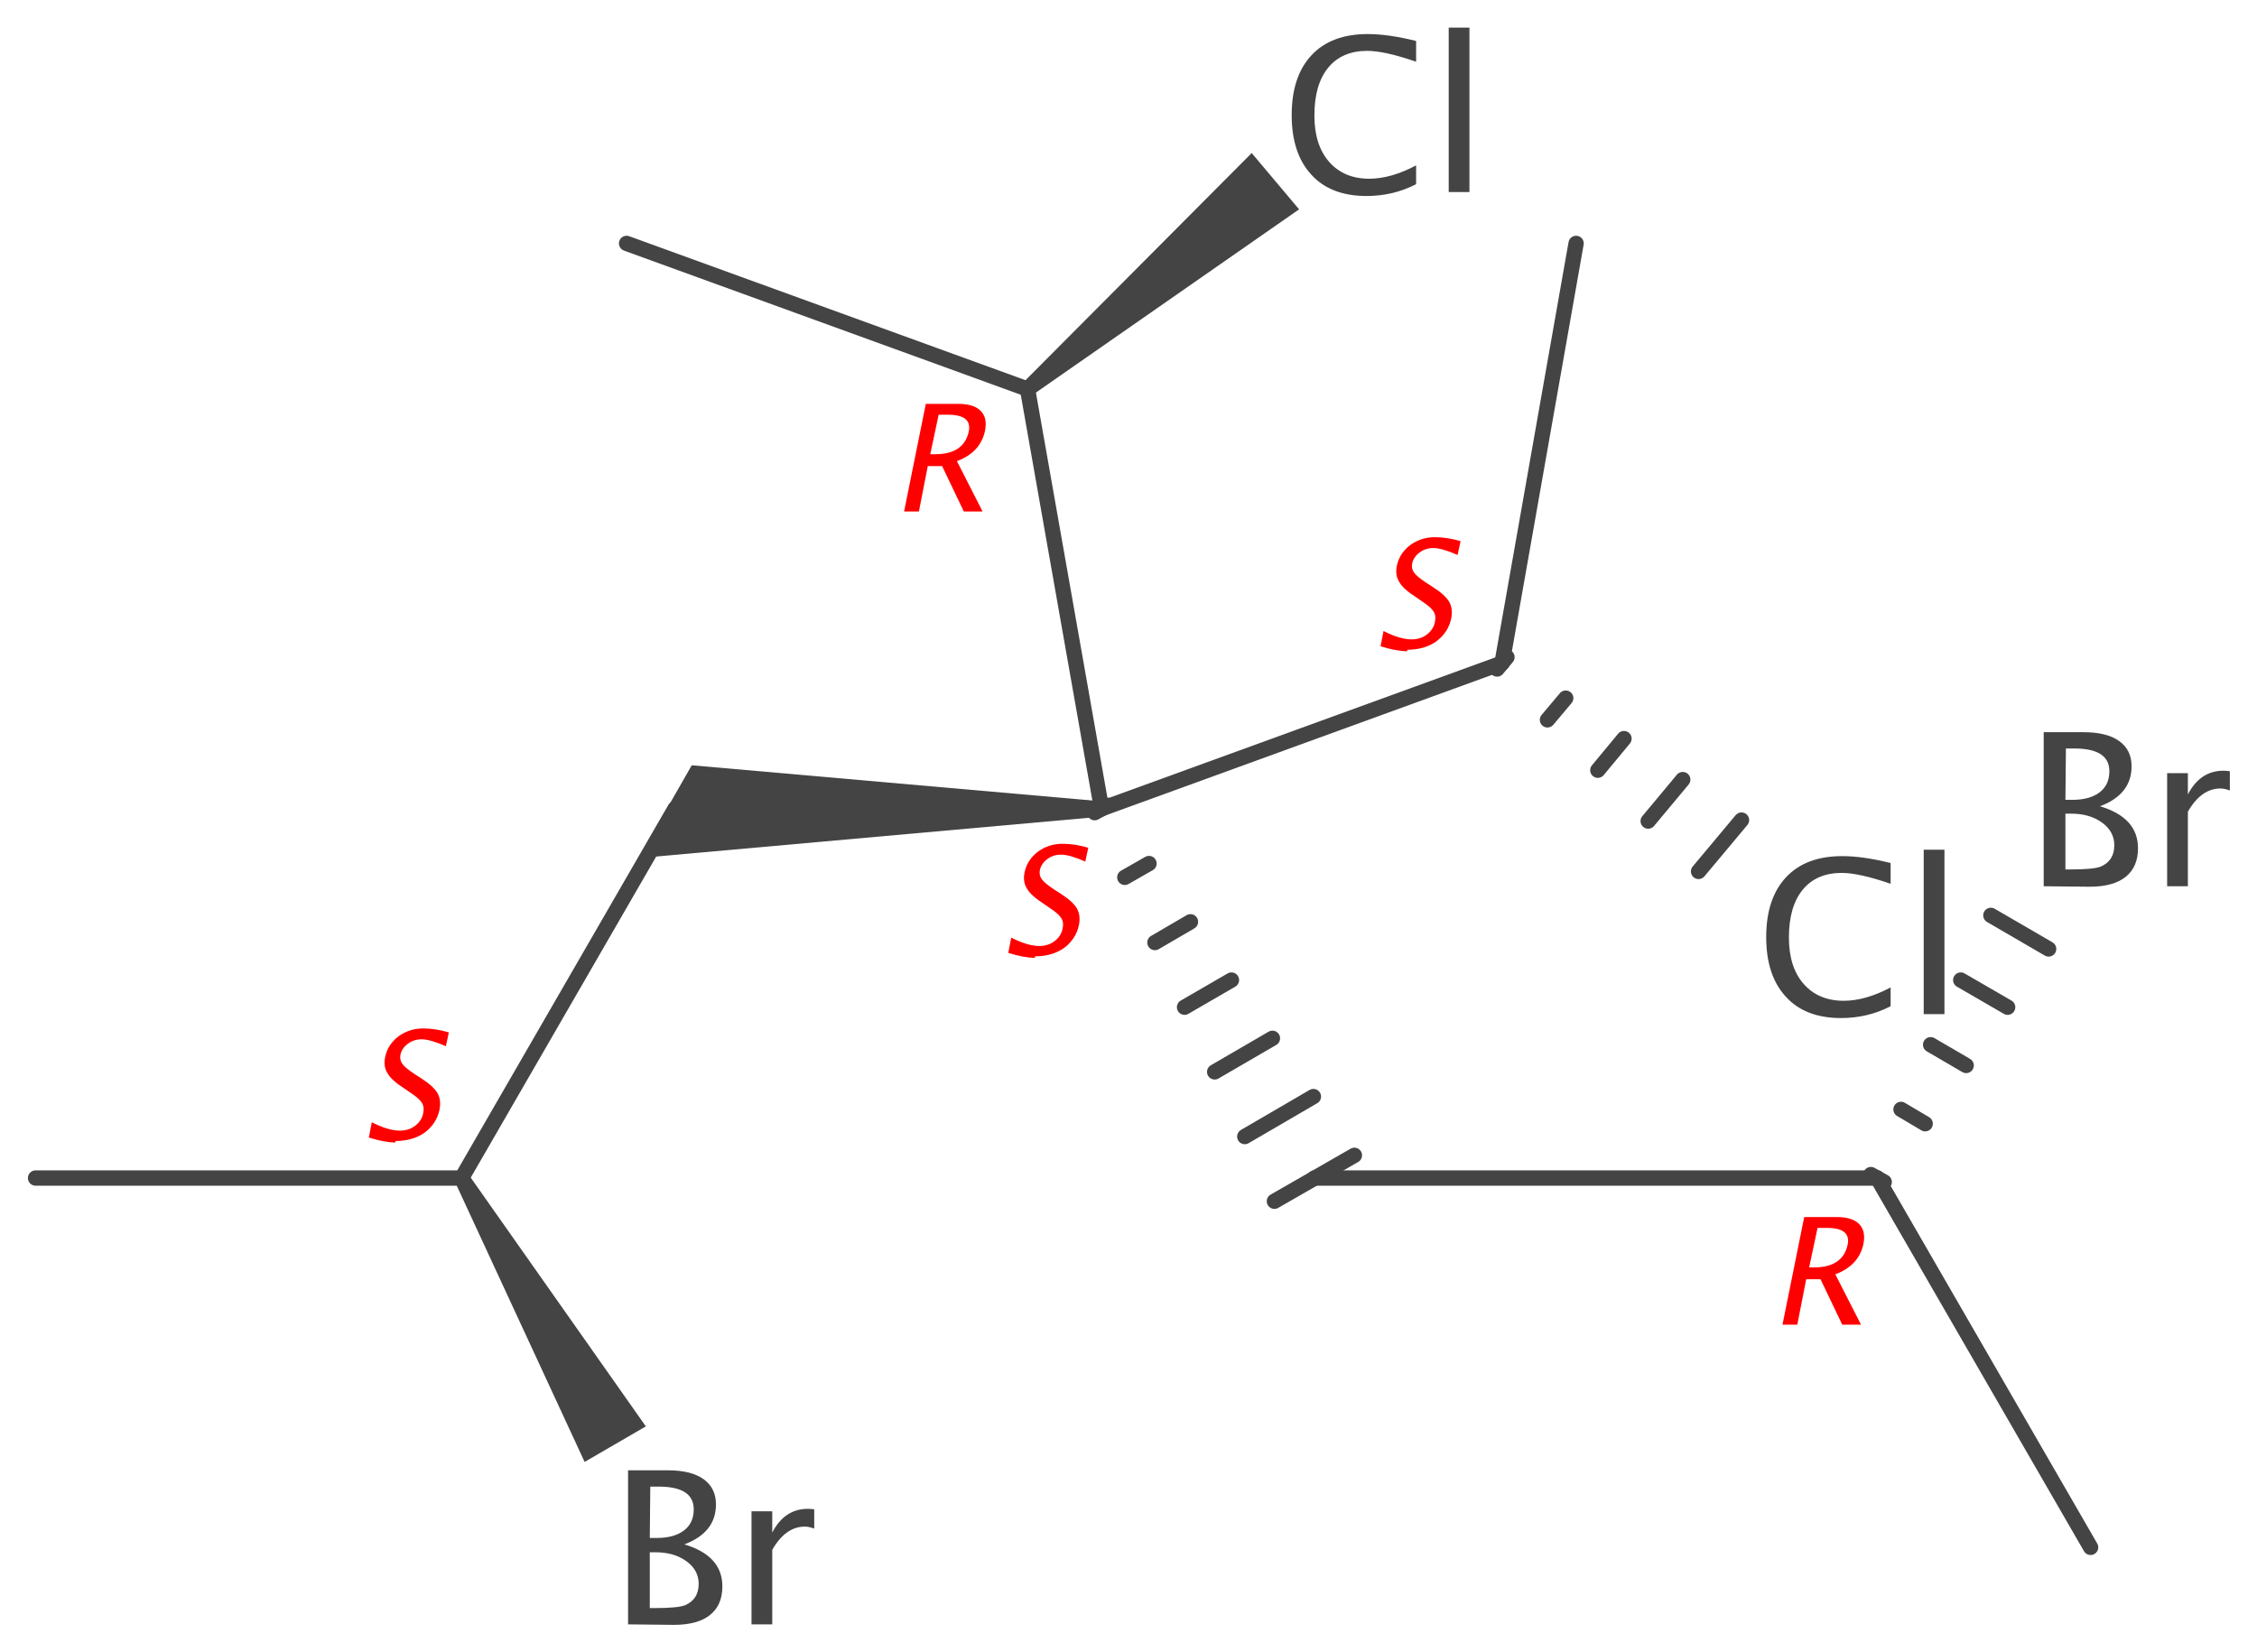 <?xml version='1.0' encoding='UTF-8'?>
<!DOCTYPE svg PUBLIC "-//W3C//DTD SVG 1.1//EN" "http://www.w3.org/Graphics/SVG/1.1/DTD/svg11.dtd">
<svg version='1.2' xmlns='http://www.w3.org/2000/svg' xmlns:xlink='http://www.w3.org/1999/xlink' width='45.71mm' height='33.46mm' viewBox='0 0 45.71 33.46'>
  <desc>Generated by the Chemistry Development Kit (http://github.com/cdk)</desc>
  <g stroke-linecap='round' stroke-linejoin='round' stroke='#444444' stroke-width='.31' fill='#444444'>
    <rect x='.0' y='.0' width='46.0' height='34.0' fill='#FFFFFF' stroke='none'/>
    <g id='mol1' class='mol'>
      <line id='mol1bnd1' class='bond' x1='31.92' y1='4.93' x2='30.42' y2='13.43'/>
      <line id='mol1bnd2' class='bond' x1='30.42' y1='13.43' x2='22.31' y2='16.38'/>
      <line id='mol1bnd3' class='bond' x1='22.31' y1='16.38' x2='20.81' y2='7.88'/>
      <line id='mol1bnd4' class='bond' x1='20.81' y1='7.88' x2='12.69' y2='4.93'/>
      <path id='mol1bnd5' class='bond' d='M20.71 7.76l.2 .24l5.4 -3.76l-.48 -.57l-.48 -.57z' stroke='none'/>
      <g id='mol1bnd6' class='bond'>
        <line x1='22.44' y1='16.31' x2='22.17' y2='16.46'/>
        <line x1='23.27' y1='17.49' x2='22.78' y2='17.77'/>
        <line x1='24.11' y1='18.67' x2='23.39' y2='19.09'/>
        <line x1='24.94' y1='19.85' x2='23.99' y2='20.4'/>
        <line x1='25.77' y1='21.03' x2='24.6' y2='21.71'/>
        <line x1='26.6' y1='22.21' x2='25.21' y2='23.02'/>
        <line x1='27.43' y1='23.4' x2='25.81' y2='24.33'/>
      </g>
      <line id='mol1bnd7' class='bond' x1='26.62' y1='23.86' x2='38.02' y2='23.86'/>
      <line id='mol1bnd8' class='bond' x1='38.02' y1='23.86' x2='42.34' y2='31.34'/>
      <g id='mol1bnd9' class='bond'>
        <line x1='37.89' y1='23.79' x2='38.16' y2='23.94'/>
        <line x1='38.5' y1='22.47' x2='38.99' y2='22.76'/>
        <line x1='39.1' y1='21.16' x2='39.82' y2='21.58'/>
        <line x1='39.71' y1='19.85' x2='40.66' y2='20.4'/>
        <line x1='40.32' y1='18.54' x2='41.49' y2='19.22'/>
      </g>
      <path id='mol1bnd10' class='bond' d='M22.31 16.54v-.31l-8.3 -.73l-.51 .89l-.57 .99z' stroke='none'/>
      <line id='mol1bnd11' class='bond' x1='13.67' y1='16.38' x2='9.35' y2='23.86'/>
      <line id='mol1bnd12' class='bond' x1='9.35' y1='23.86' x2='.72' y2='23.86'/>
      <path id='mol1bnd13' class='bond' d='M9.49 23.79l-.27 .16l2.62 5.66l.62 -.36l.62 -.36z' stroke='none'/>
      <g id='mol1bnd14' class='bond'>
        <line x1='30.52' y1='13.31' x2='30.32' y2='13.55'/>
        <line x1='31.71' y1='14.14' x2='31.34' y2='14.58'/>
        <line x1='32.89' y1='14.96' x2='32.36' y2='15.6'/>
        <line x1='34.08' y1='15.79' x2='33.38' y2='16.63'/>
        <line x1='35.27' y1='16.61' x2='34.4' y2='17.65'/>
      </g>
      <path id='mol1atm6' class='atom' d='M27.68 3.97q-.73 .0 -1.12 -.43q-.4 -.43 -.4 -1.21q.0 -.78 .4 -1.21q.4 -.43 1.14 -.43q.42 .0 .98 .14v.42q-.64 -.22 -.99 -.22q-.51 .0 -.79 .34q-.28 .34 -.28 .97q.0 .6 .3 .94q.3 .34 .81 .34q.44 .0 .95 -.27v.38q-.46 .24 -1.01 .24zM29.34 3.89v-3.33h.42v3.33z' stroke='none'/>
      <path id='mol1atm10' class='atom' d='M41.39 17.95v-3.12h.81q.47 .0 .72 .18q.25 .18 .25 .51q.0 .57 -.64 .81q.77 .23 .77 .85q.0 .38 -.25 .58q-.25 .2 -.73 .2zM41.83 17.61h.09q.49 .0 .63 -.06q.27 -.12 .27 -.43q.0 -.28 -.25 -.46q-.25 -.18 -.62 -.18h-.12zM41.83 16.2h.14q.35 .0 .55 -.15q.2 -.15 .2 -.43q.0 -.46 -.71 -.46h-.17zM43.89 17.95v-2.29h.42v.43q.25 -.48 .72 -.48q.06 .0 .13 .01v.39q-.11 -.04 -.19 -.04q-.39 .0 -.66 .47v1.51z' stroke='none'/>
      <path id='mol1atm14' class='atom' d='M12.72 32.9v-3.12h.81q.47 .0 .72 .18q.25 .18 .25 .51q.0 .57 -.64 .81q.77 .23 .77 .85q.0 .38 -.25 .58q-.25 .2 -.73 .2zM13.16 32.57h.09q.49 .0 .63 -.06q.27 -.12 .27 -.43q.0 -.28 -.25 -.46q-.25 -.18 -.62 -.18h-.12zM13.16 31.15h.14q.35 .0 .55 -.15q.2 -.15 .2 -.43q.0 -.46 -.71 -.46h-.17zM15.22 32.9v-2.29h.42v.43q.25 -.48 .72 -.48q.06 .0 .13 .01v.39q-.11 -.04 -.19 -.04q-.39 .0 -.66 .47v1.51z' stroke='none'/>
      <path id='mol1atm15' class='atom' d='M37.29 20.62q-.73 .0 -1.12 -.43q-.4 -.43 -.4 -1.21q.0 -.78 .4 -1.21q.4 -.43 1.14 -.43q.42 .0 .98 .14v.42q-.64 -.22 -.99 -.22q-.51 .0 -.79 .34q-.28 .34 -.28 .97q.0 .6 .3 .94q.3 .34 .81 .34q.44 .0 .95 -.27v.38q-.46 .24 -1.01 .24zM38.96 20.54v-3.33h.42v3.33z' stroke='none'/>
      <path d='M28.5 13.19q-.22 .0 -.54 -.1l.06 -.31q.33 .17 .57 .17q.18 .0 .31 -.1q.13 -.1 .16 -.25q.03 -.13 -.03 -.22q-.06 -.09 -.23 -.2l-.13 -.09q-.25 -.16 -.33 -.3q-.09 -.14 -.05 -.33q.05 -.25 .27 -.42q.22 -.16 .5 -.16q.25 .0 .52 .08l-.06 .28q-.32 -.14 -.49 -.14q-.16 .0 -.28 .09q-.12 .09 -.15 .22q-.02 .11 .04 .19q.06 .08 .24 .2l.14 .09q.25 .16 .33 .3q.08 .14 .04 .34q-.06 .28 -.3 .46q-.24 .17 -.59 .17z' stroke='none' fill='#FF0000'/>
      <path d='M20.96 19.4q-.22 .0 -.54 -.1l.06 -.31q.33 .17 .57 .17q.18 .0 .31 -.1q.13 -.1 .16 -.25q.03 -.13 -.03 -.22q-.06 -.09 -.23 -.2l-.13 -.09q-.25 -.16 -.33 -.3q-.09 -.14 -.05 -.33q.05 -.25 .27 -.42q.22 -.16 .5 -.16q.25 .0 .52 .08l-.06 .28q-.32 -.14 -.49 -.14q-.16 .0 -.28 .09q-.12 .09 -.15 .22q-.02 .11 .04 .19q.06 .08 .24 .2l.14 .09q.25 .16 .33 .3q.08 .14 .04 .34q-.06 .28 -.3 .46q-.24 .17 -.59 .17z' stroke='none' fill='#FF0000'/>
      <path d='M18.31 10.36l.44 -2.18h.66q.31 .0 .45 .14q.14 .14 .09 .4q-.09 .44 -.57 .62l.52 1.02h-.38l-.44 -.92h-.29l-.18 .92zM18.84 9.2h.1q.58 .0 .68 -.46q.07 -.34 -.42 -.34h-.19z' stroke='none' fill='#FF0000'/>
      <path d='M36.1 26.83l.44 -2.18h.66q.31 .0 .45 .14q.14 .14 .09 .4q-.09 .44 -.57 .62l.52 1.02h-.38l-.44 -.92h-.29l-.18 .92zM36.64 25.67h.1q.58 .0 .68 -.46q.07 -.34 -.42 -.34h-.19z' stroke='none' fill='#FF0000'/>
      <path d='M8.01 23.14q-.22 .0 -.54 -.1l.06 -.31q.33 .17 .57 .17q.18 .0 .31 -.1q.13 -.1 .16 -.25q.03 -.13 -.03 -.22q-.06 -.09 -.23 -.2l-.13 -.09q-.25 -.16 -.33 -.3q-.09 -.14 -.05 -.33q.05 -.25 .27 -.42q.22 -.16 .5 -.16q.25 .0 .52 .08l-.06 .28q-.32 -.14 -.49 -.14q-.16 .0 -.28 .09q-.12 .09 -.15 .22q-.02 .11 .04 .19q.06 .08 .24 .2l.14 .09q.25 .16 .33 .3q.08 .14 .04 .34q-.06 .28 -.3 .46q-.24 .17 -.59 .17z' stroke='none' fill='#FF0000'/>
    </g>
  </g>
</svg>

